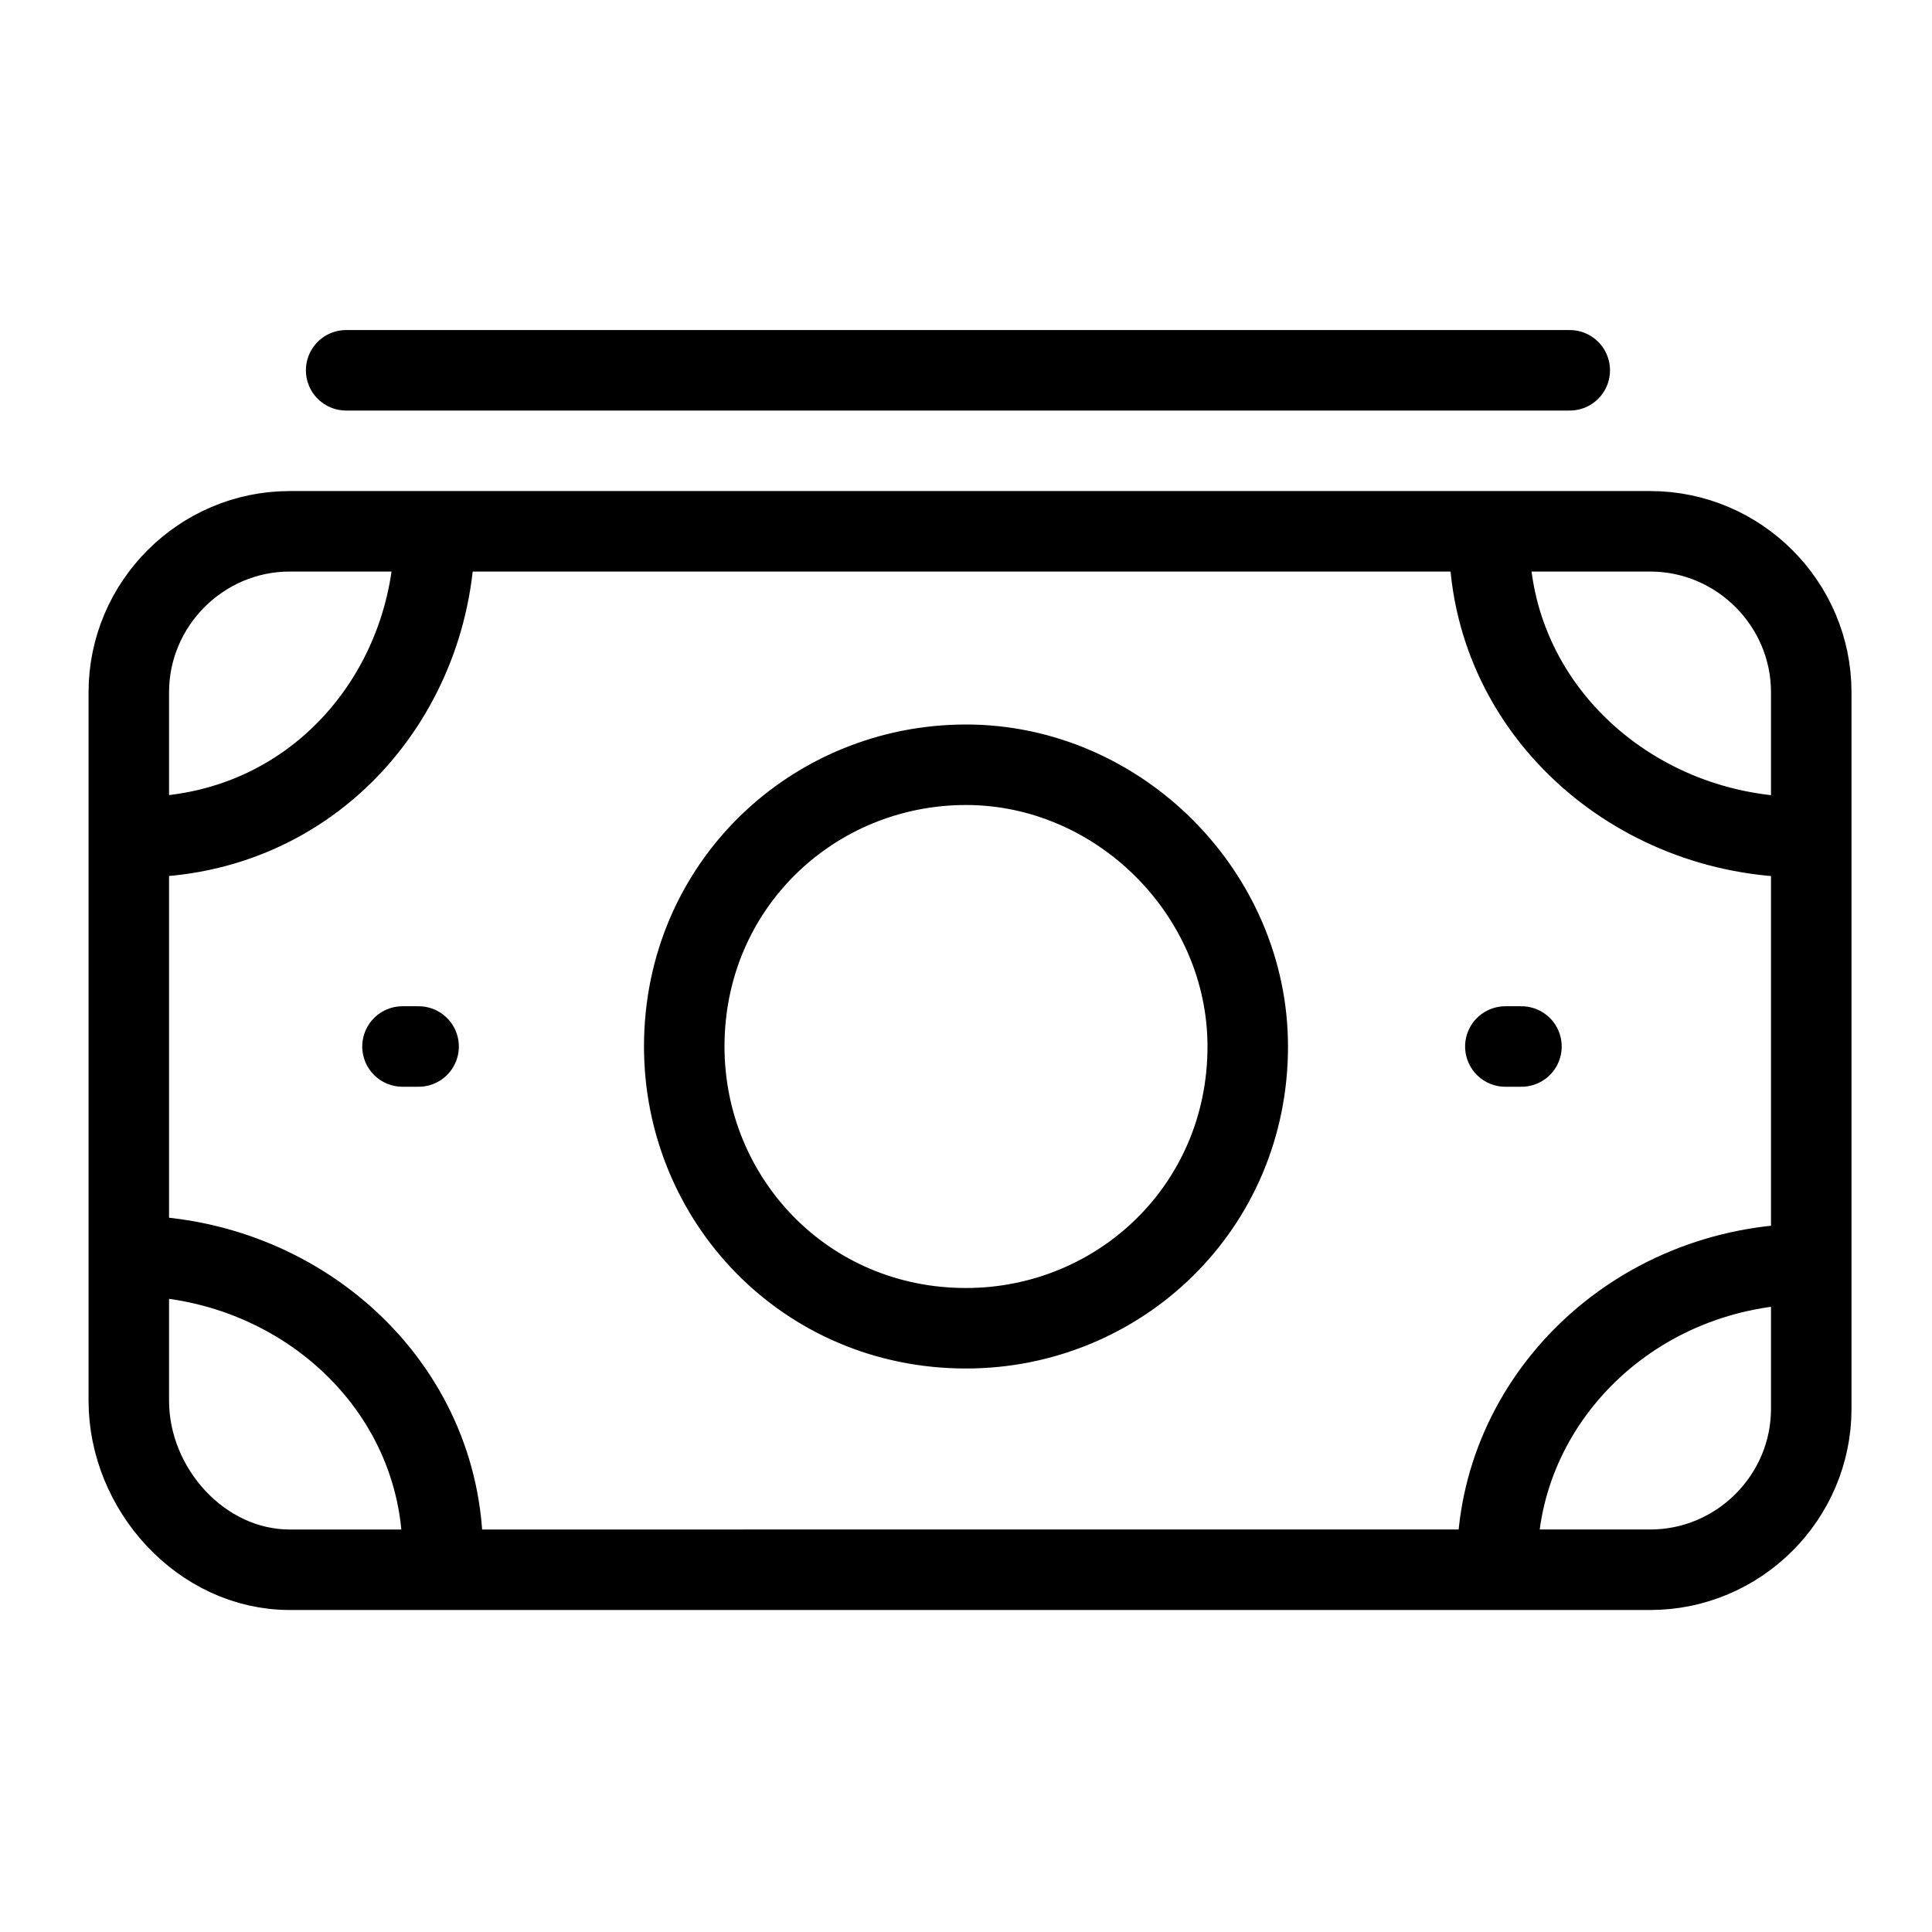 <?xml version="1.0" encoding="utf-8"?>
<svg version="1.1" id="Alee_Moqadam" xmlns="http://www.w3.org/2000/svg" viewBox="0 0 24 24">
<path fill="none" stroke="#000000" stroke-linecap="round" stroke-linejoin="round" 
	d="M12,16.5
	c-2,0-3.5-1.6-3.5-3.5c0-2,1.6-3.5,3.5-3.5s3.5,1.6,3.5,3.5C15.5,15,13.9,16.5,12,16.5z M18.6,19.4c0-2,1.7-3.7,3.9-3.7 M3.6,19.5
	c-1.1,0-2-1-2-2.1V8.6c0-1.1,0.9-2,2-2h16.9c1.1,0,2,0.9,2,2v8.9c0,1.1-0.9,2-2,2H3.6L3.6,19.5z M22.4,10.4c-2.1,0-3.9-1.6-3.9-3.7
	 M5.4,6.6c0,2-1.5,3.8-3.7,3.8 M18.9,13h-0.2 M4.3,4.6h15.2 M5.2,13H5 M1.6,15.6c2.1,0,3.9,1.6,3.9,3.7"/>
</svg>
